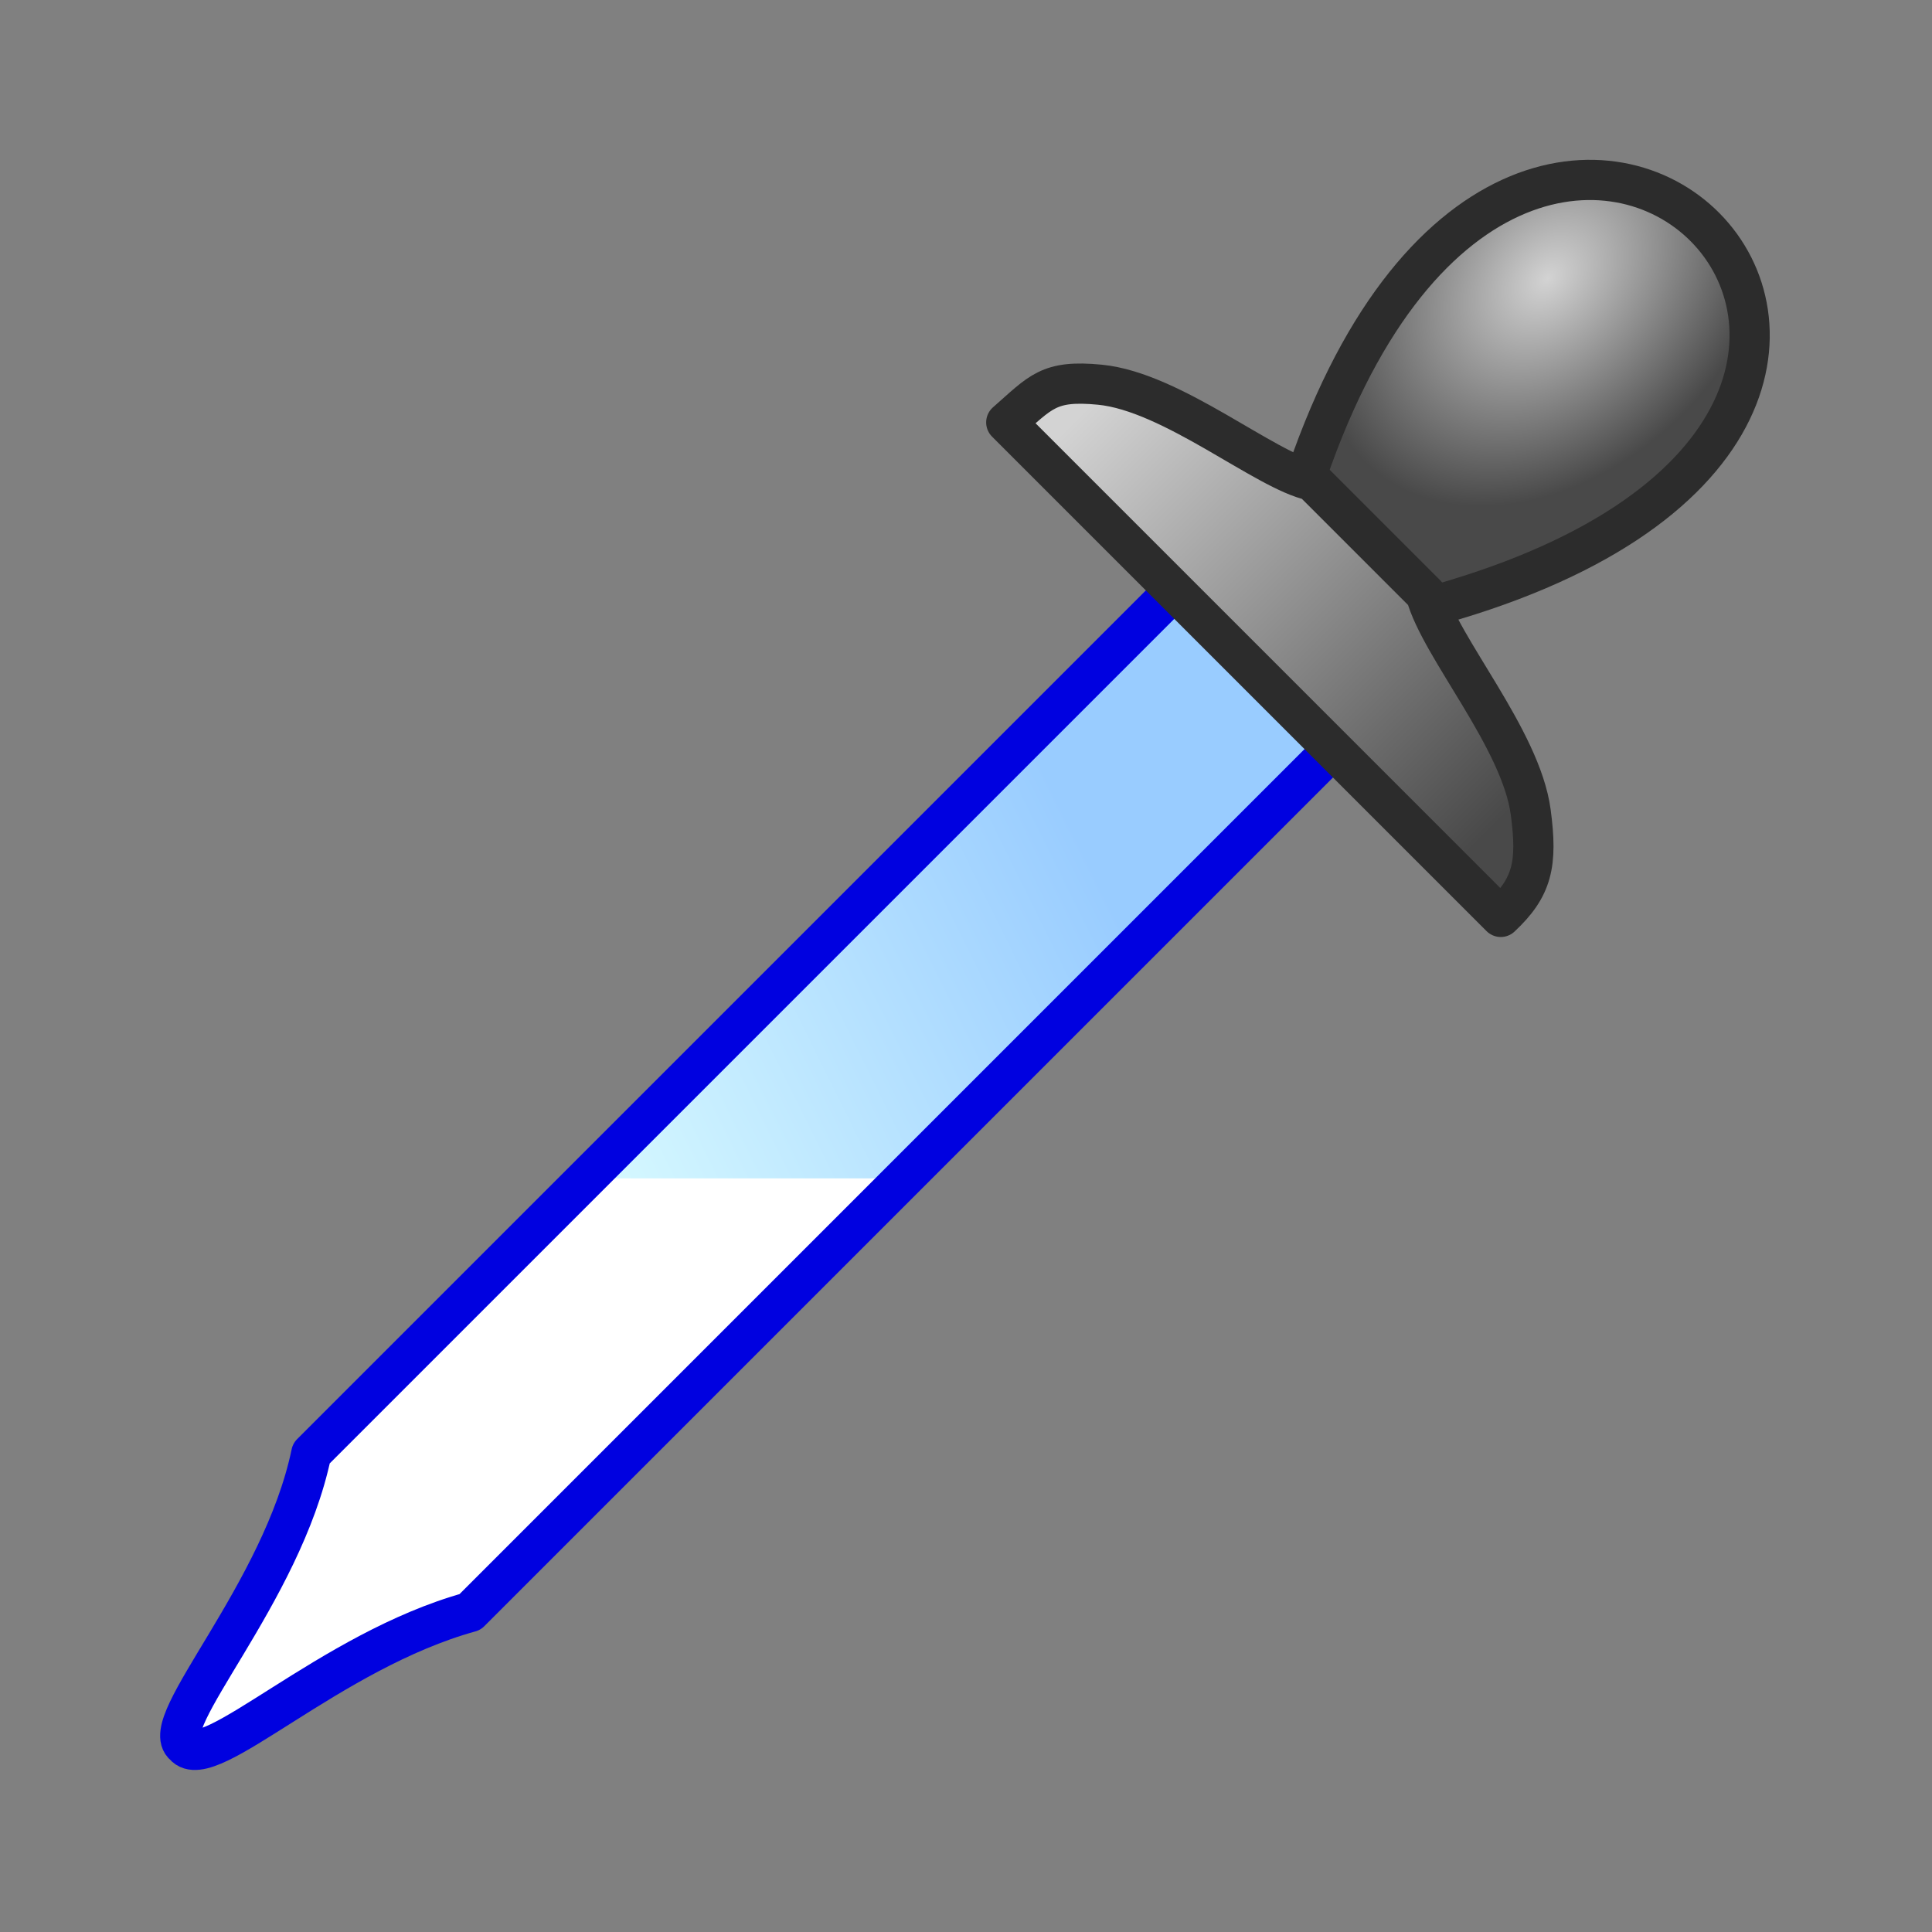 <?xml version="1.0" encoding="UTF-8" standalone="no"?>
<svg
   sodipodi:docname="color-picker-white.svg"
   inkscape:version="1.3.2 (1:1.3.2+202311252150+091e20ef0f)"
   id="svg8"
   version="1.1"
   viewBox="0 0 48 48"
   height="48"
   width="48"
   inkscape:export-filename="color-picker.png"
   inkscape:export-xdpi="96"
   inkscape:export-ydpi="96"
   xmlns:inkscape="http://www.inkscape.org/namespaces/inkscape"
   xmlns:sodipodi="http://sodipodi.sourceforge.net/DTD/sodipodi-0.dtd"
   xmlns:xlink="http://www.w3.org/1999/xlink"
   xmlns="http://www.w3.org/2000/svg"
   xmlns:svg="http://www.w3.org/2000/svg"
   xmlns:rdf="http://www.w3.org/1999/02/22-rdf-syntax-ns#"
   xmlns:cc="http://creativecommons.org/ns#"
   xmlns:dc="http://purl.org/dc/elements/1.1/">
  <rect x="0" y="0" width="48" height="48" fill="#808080" stroke="none"/>
  <defs
     id="defs2">
    <linearGradient
       inkscape:collect="always"
       id="linearGradient6225">
      <stop
         style="stop-color:#d3d3d3;stop-opacity:1;"
         offset="0"
         id="stop6221" />
      <stop
         style="stop-color:#494949;stop-opacity:1"
         offset="1"
         id="stop6223" />
    </linearGradient>
    <linearGradient
       inkscape:collect="always"
       id="linearGradient5451">
      <stop
         style="stop-color:#deffff;stop-opacity:1"
         offset="0"
         id="stop5447" />
      <stop
         style="stop-color:#99ccff;stop-opacity:1"
         offset="1"
         id="stop5449" />
    </linearGradient>
    <linearGradient
       inkscape:collect="always"
       xlink:href="#linearGradient5451"
       id="linearGradient5453"
       x1="120.873"
       y1="172.98"
       x2="142.98"
       y2="107.444"
       gradientUnits="userSpaceOnUse"
       gradientTransform="rotate(45,128.925,123.431)" />
    <radialGradient
       inkscape:collect="always"
       xlink:href="#linearGradient6225"
       id="radialGradient6227"
       cx="120.879"
       cy="29.07"
       fx="120.879"
       fy="29.07"
       r="20"
       gradientTransform="matrix(0.707,0.707,-0.956,0.956,134.596,-63.307)"
       gradientUnits="userSpaceOnUse" />
    <linearGradient
       inkscape:collect="always"
       xlink:href="#linearGradient6225"
       id="linearGradient6767"
       x1="96.359"
       y1="66.055"
       x2="157.359"
       y2="66.055"
       gradientUnits="userSpaceOnUse"
       gradientTransform="rotate(45,128.488,124.488)" />
  </defs>
  <sodipodi:namedview
     inkscape:snap-global="false"
     inkscape:bbox-paths="true"
     fit-margin-bottom="0"
     fit-margin-right="0"
     fit-margin-left="0"
     fit-margin-top="0"
     inkscape:bbox-nodes="true"
     inkscape:snap-bbox="true"
     inkscape:window-maximized="1"
     inkscape:window-y="0"
     inkscape:window-x="0"
     inkscape:window-height="2057"
     inkscape:window-width="3840"
     units="px"
     showgrid="false"
     inkscape:document-rotation="0"
     inkscape:current-layer="layer1"
     inkscape:document-units="px"
     inkscape:cy="13.921165"
     inkscape:cx="12.44066"
     inkscape:zoom="22.627417"
     inkscape:pageshadow="2"
     inkscape:pageopacity="0.0"
     borderopacity="1.0"
     bordercolor="#666666"
     pagecolor="#ffffff"
     id="base"
     showguides="true"
     inkscape:guide-bbox="true"
     inkscape:object-paths="false"
     inkscape:snap-midpoints="false"
     inkscape:snap-smooth-nodes="true"
     inkscape:snap-bbox-edge-midpoints="true"
     inkscape:pagecheckerboard="0"
     inkscape:showpageshadow="2"
     inkscape:deskcolor="#d1d1d1">
    <inkscape:grid
       originy="0"
       originx="0"
       id="grid1504"
       type="xygrid"
       spacingy="1"
       spacingx="1"
       units="px"
       visible="false" />
    <inkscape:grid
       spacingy="0.5"
       spacingx="0.5"
       id="grid1765"
       type="xygrid"
       originx="0"
       originy="0"
       units="px"
       visible="false" />
  </sodipodi:namedview>
  <g
     transform="translate(-12.568)"
     id="layer1"
     inkscape:groupmode="layer"
     inkscape:label="Layer 1">
    <g
       id="g9871"
       transform="matrix(0.238,0,0,0.238,5.259,-4.966)"
       style="stroke-width:4.198;stroke-miterlimit:4;stroke-dasharray:none">
      <path
         id="rect1698"
         style="fill:url(#linearGradient5453);fill-opacity:1;fill-rule:evenodd;stroke:none;stroke-width:4.198;stroke-linecap:round;stroke-linejoin:round;stroke-miterlimit:4;stroke-dasharray:none;stroke-opacity:1;stop-color:#000000"
         d="m 153.35,82.441 16.565,16.565 -90.139,90.139 c -14.672,4.055 -27.309,16.958 -29.824,13.933 -2.941,-2.313 10.196,-15.796 13.259,-30.498 z"
         sodipodi:nodetypes="cccccc" />
      <path
         id="rect1996"
         style="fill:url(#radialGradient6227);fill-opacity:1;fill-rule:evenodd;stroke:#2c2c2c;stroke-width:4.198;stroke-linecap:round;stroke-linejoin:round;stroke-miterlimit:4;stroke-dasharray:none;stroke-opacity:1;stop-color:#000000"
         d="M 179.126,84.441 166.611,71.925 c 22.779,-70.278 85.352,-6.745 12.516,12.516 z"
         sodipodi:nodetypes="ccc" />
      <path
         style="fill:#ffffff;fill-opacity:1;stroke:none;stroke-width:4.198;stroke-linecap:butt;stroke-linejoin:miter;stroke-miterlimit:4;stroke-dasharray:none;stroke-opacity:1"
         d="m 92.064,143.874 h 32.939 l -42.45,43.215 -10.812,6.033 -21.092,10.6 0.714,-5.796 12.183,-26.324 z"
         id="path8744"
         sodipodi:nodetypes="cccccccc" />
      <path
         id="path9359"
         style="fill:none;fill-opacity:1;fill-rule:evenodd;stroke:#0001e0;stroke-width:4.198;stroke-linecap:round;stroke-linejoin:round;stroke-miterlimit:4;stroke-dasharray:none;stroke-opacity:1;stop-color:#000000"
         d="m 153.35,82.441 16.565,16.565 -90.139,90.139 c -14.672,4.055 -27.309,16.958 -29.824,13.933 -2.941,-2.313 10.196,-15.796 13.259,-30.498 z"
         sodipodi:nodetypes="cccccc" />
      <path
         id="rect1873"
         style="fill:url(#linearGradient6767);fill-opacity:1;fill-rule:evenodd;stroke:#2c2c2c;stroke-width:4.198;stroke-linecap:round;stroke-linejoin:round;stroke-miterlimit:4;stroke-dasharray:none;stroke-opacity:1;stop-color:#000000"
         d="m 167.69,71.047 11.867,11.867 c 1.487,5.528 9.921,15.06 10.944,22.735 0.724,5.431 0.173,7.845 -3.127,10.931 L 135.754,64.96 c 3.621,-3.173 4.403,-4.458 9.777,-3.934 7.576,0.739 17.294,9.014 22.159,10.022 z"
         sodipodi:nodetypes="ccsccsc" />
    </g>
  </g>
</svg>
